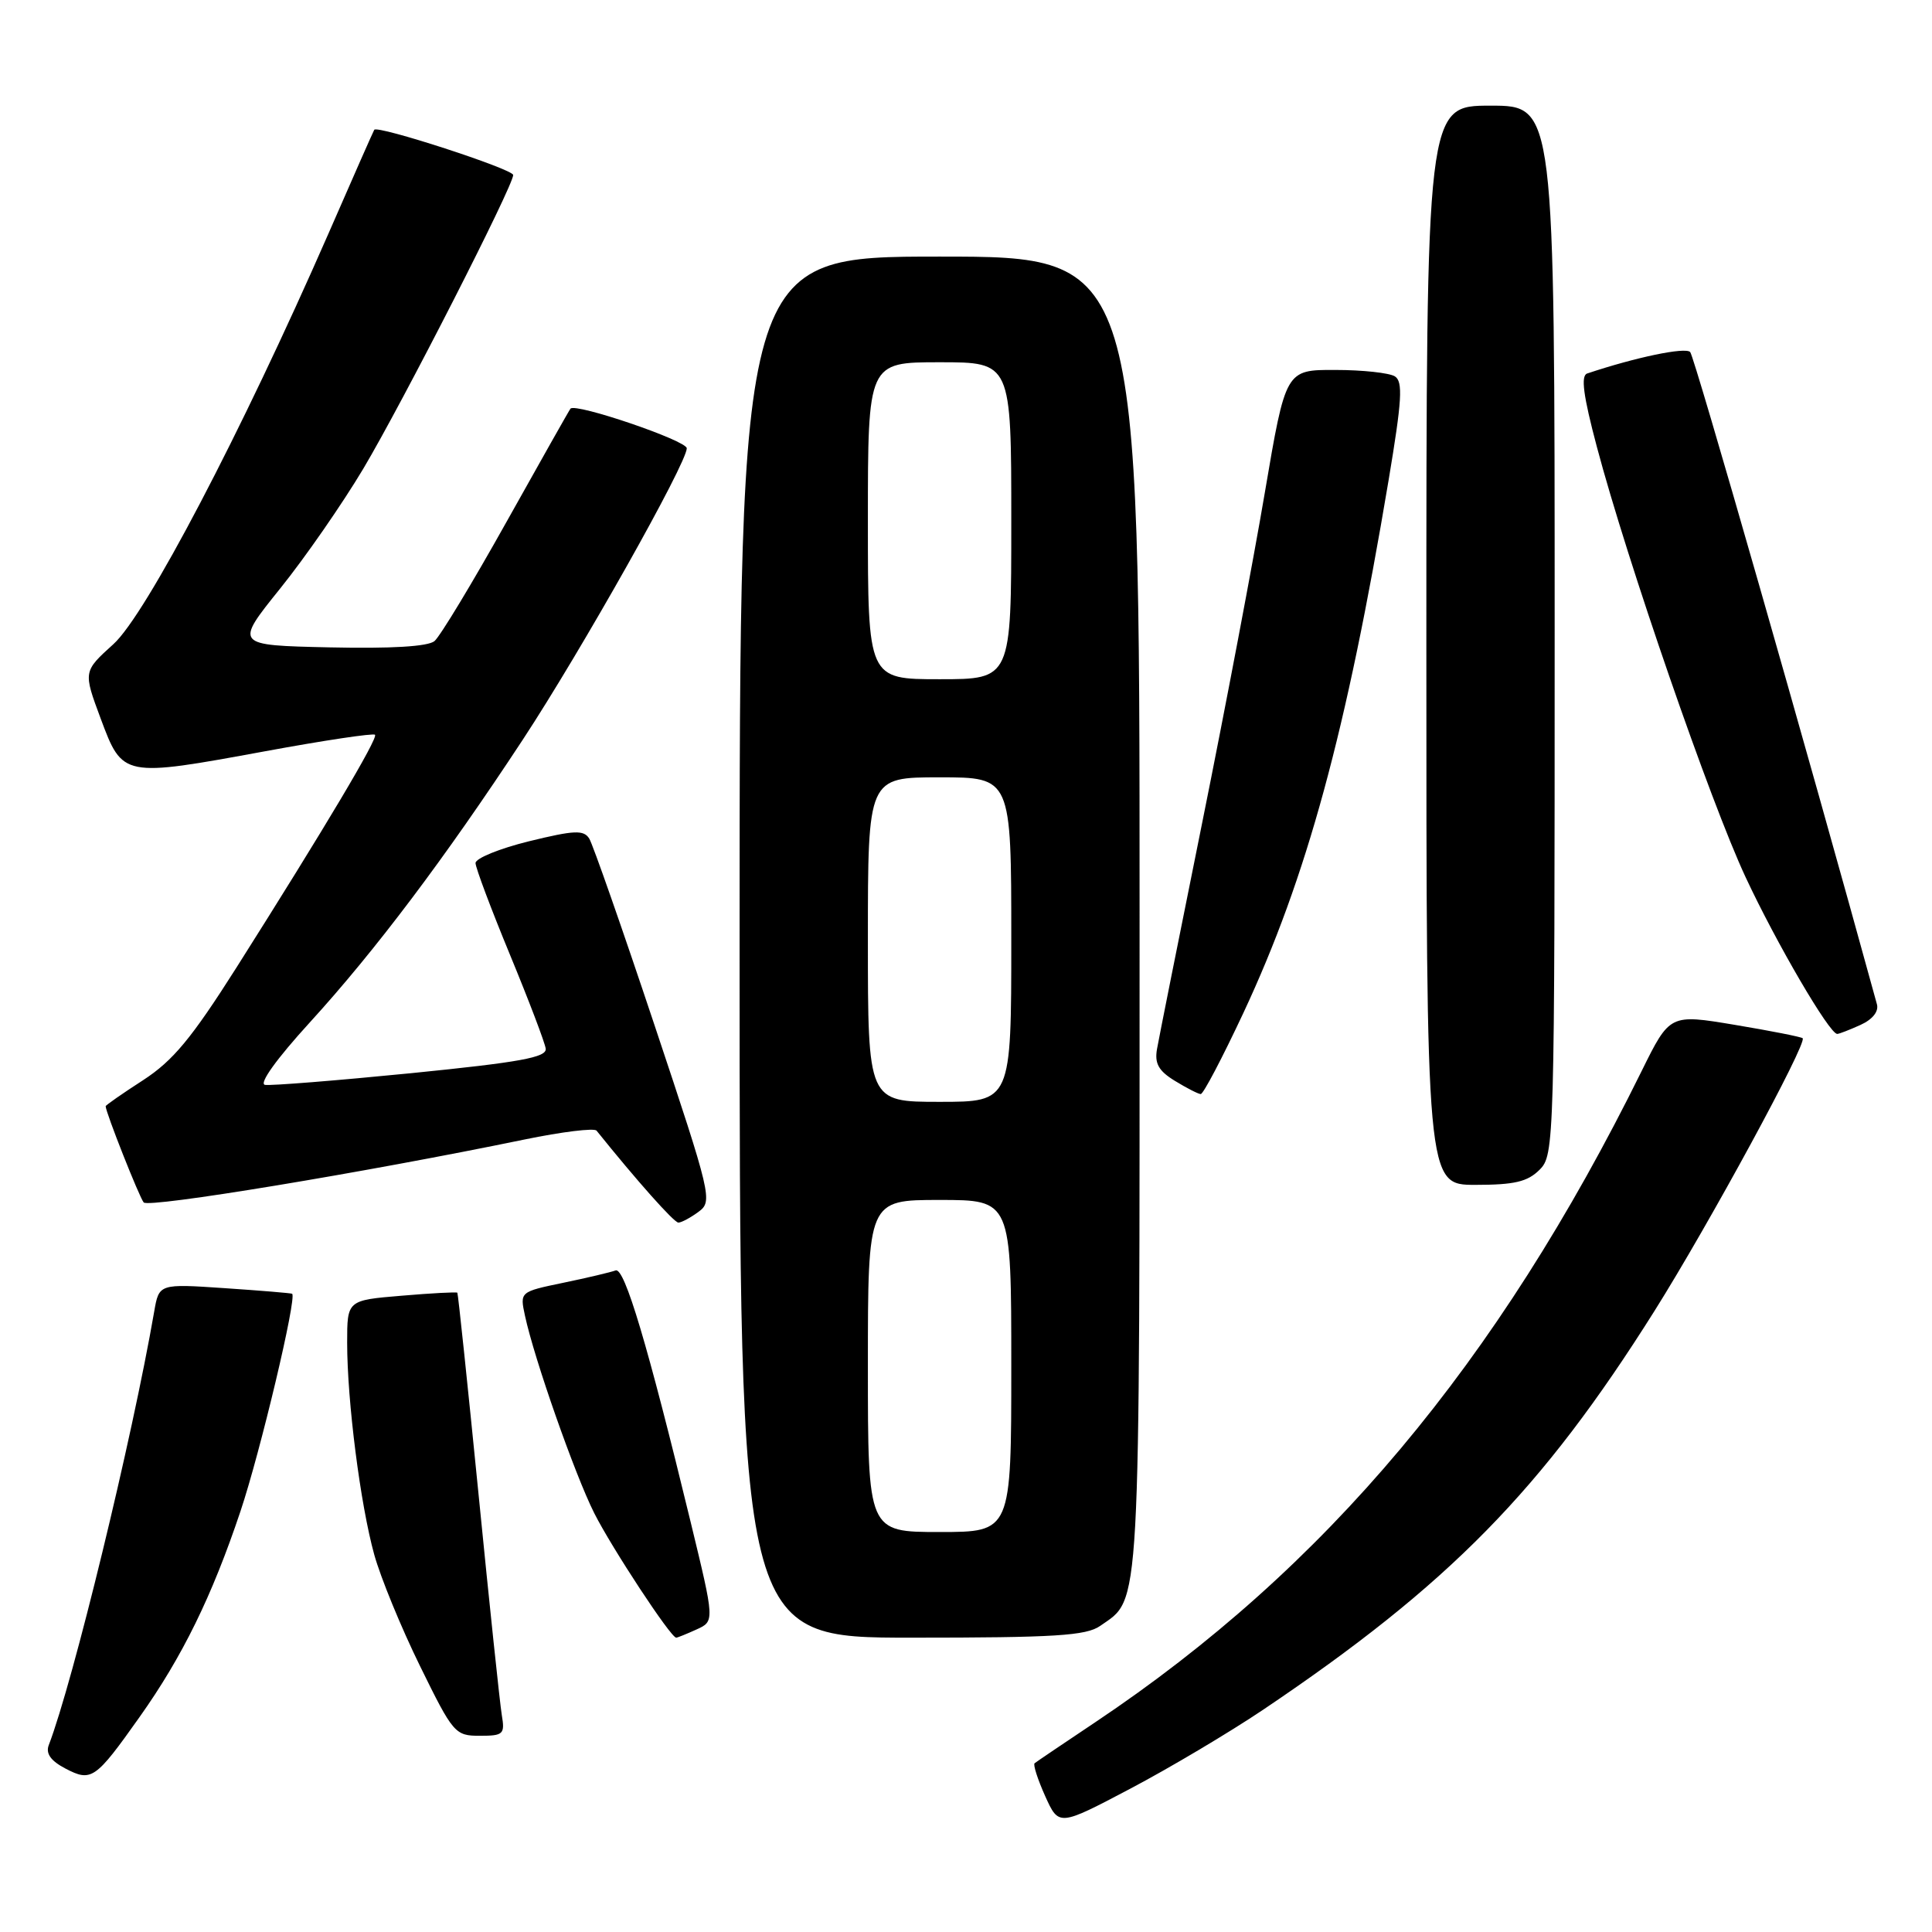 <?xml version="1.0" encoding="UTF-8" standalone="no"?>
<!DOCTYPE svg PUBLIC "-//W3C//DTD SVG 1.1//EN" "http://www.w3.org/Graphics/SVG/1.1/DTD/svg11.dtd" >
<svg xmlns="http://www.w3.org/2000/svg" xmlns:xlink="http://www.w3.org/1999/xlink" version="1.1" viewBox="0 0 256 256">
 <g >
 <path fill="currentColor"
d=" M 167.37 226.55 C 192.03 209.95 204.28 197.47 219.22 173.72 C 226.43 162.26 239.52 138.16 238.86 137.57 C 238.66 137.39 234.62 136.59 229.88 135.80 C 221.26 134.36 221.26 134.36 217.52 141.93 C 198.39 180.70 175.63 207.81 145.12 228.21 C 140.93 231.01 137.32 233.45 137.09 233.64 C 136.87 233.83 137.50 235.78 138.49 237.99 C 140.30 242.00 140.30 242.00 149.77 237.01 C 154.97 234.27 162.89 229.56 167.37 226.55 Z  M 18.47 227.55 C 24.16 219.54 28.10 211.49 31.86 200.26 C 34.50 192.39 39.36 171.92 38.71 171.43 C 38.60 171.35 34.58 171.01 29.79 170.69 C 21.07 170.10 21.07 170.10 20.43 173.80 C 17.51 190.67 9.68 222.85 6.46 231.24 C 6.04 232.35 6.72 233.32 8.67 234.34 C 12.11 236.14 12.64 235.78 18.47 227.55 Z  M 66.49 227.25 C 66.24 225.74 64.85 212.57 63.41 198.00 C 61.96 183.43 60.70 171.41 60.60 171.29 C 60.50 171.18 57.17 171.35 53.21 171.69 C 46.00 172.29 46.00 172.29 46.00 177.92 C 46.00 185.65 47.75 199.37 49.59 206.00 C 50.43 209.03 53.15 215.66 55.65 220.75 C 60.04 229.70 60.30 230.00 63.57 230.00 C 66.70 230.00 66.92 229.80 66.49 227.25 Z  M 92.30 215.91 C 94.70 214.82 94.70 214.82 91.51 201.66 C 85.82 178.19 82.75 167.88 81.57 168.34 C 80.95 168.57 77.85 169.31 74.66 169.97 C 68.88 171.17 68.88 171.17 69.56 174.33 C 70.78 180.03 76.17 195.39 78.74 200.50 C 81.06 205.10 88.88 217.00 89.60 217.00 C 89.77 217.00 90.98 216.51 92.30 215.91 Z  M 145.78 215.44 C 151.19 211.65 151.00 215.13 151.00 121.05 C 151.00 34.00 151.00 34.00 124.50 34.00 C 98.00 34.00 98.00 34.00 98.00 125.50 C 98.00 217.00 98.00 217.00 120.78 217.00 C 139.80 217.00 143.92 216.74 145.78 215.44 Z  M 92.56 160.57 C 94.45 159.18 94.28 158.48 86.72 135.82 C 82.44 122.99 78.55 111.88 78.08 111.12 C 77.35 109.95 76.11 110.00 70.11 111.47 C 66.20 112.43 63.01 113.73 63.01 114.36 C 63.02 114.99 65.07 120.45 67.57 126.50 C 70.07 132.55 72.20 138.15 72.31 138.95 C 72.46 140.11 68.95 140.75 54.50 142.20 C 44.60 143.18 35.88 143.88 35.11 143.75 C 34.28 143.60 36.64 140.31 41.03 135.50 C 49.71 125.99 58.95 113.72 69.28 98.00 C 77.04 86.19 91.00 61.39 91.00 59.40 C 91.00 58.38 76.23 53.35 75.59 54.15 C 75.43 54.34 71.62 61.10 67.11 69.16 C 62.60 77.23 58.31 84.33 57.57 84.95 C 56.69 85.67 51.83 85.96 43.65 85.78 C 31.08 85.50 31.08 85.50 37.11 78.00 C 40.43 73.88 45.38 66.73 48.13 62.12 C 53.33 53.38 68.00 24.64 68.00 23.19 C 68.00 22.41 49.98 16.55 49.59 17.20 C 49.48 17.36 46.74 23.57 43.50 31.00 C 31.96 57.36 19.34 81.46 15.02 85.36 C 11.02 88.98 11.02 88.98 13.35 95.24 C 16.25 103.01 16.27 103.01 35.16 99.54 C 42.92 98.11 49.46 97.13 49.69 97.36 C 50.13 97.80 43.07 109.66 31.33 128.21 C 25.38 137.59 22.93 140.55 18.96 143.13 C 16.23 144.89 14.00 146.45 14.00 146.58 C 14.00 147.38 18.46 158.64 19.04 159.33 C 19.70 160.09 48.24 155.38 69.50 150.99 C 74.45 149.97 78.75 149.44 79.05 149.82 C 84.37 156.44 89.31 162.00 89.89 162.00 C 90.29 162.00 91.49 161.36 92.56 160.57 Z  M 204.00 155.00 C 205.96 153.04 206.00 151.67 206.00 83.50 C 206.00 14.00 206.00 14.00 197.50 14.00 C 189.00 14.00 189.00 14.00 189.00 85.50 C 189.00 157.00 189.00 157.00 195.50 157.00 C 200.67 157.00 202.41 156.59 204.00 155.00 Z  M 164.74 134.25 C 173.17 116.24 178.40 97.03 184.00 63.61 C 185.77 53.02 185.92 50.57 184.83 49.87 C 184.10 49.41 180.54 49.02 176.93 49.02 C 170.36 49.00 170.36 49.00 167.60 65.25 C 166.09 74.19 162.35 93.88 159.30 109.00 C 156.25 124.12 153.55 137.62 153.31 139.00 C 152.97 140.92 153.52 141.90 155.68 143.22 C 157.23 144.17 158.77 144.96 159.10 144.97 C 159.44 144.99 161.97 140.16 164.74 134.25 Z  M 246.52 135.81 C 248.13 135.08 248.97 134.02 248.70 133.06 C 239.41 99.23 224.53 47.28 223.96 46.65 C 223.34 45.96 216.73 47.34 210.31 49.49 C 209.44 49.78 209.79 52.43 211.59 59.20 C 215.62 74.39 226.63 106.24 231.31 116.25 C 235.40 125.01 242.41 137.00 243.44 137.00 C 243.70 137.00 245.08 136.46 246.52 135.81 Z  M 115.00 181.00 C 115.00 159.00 115.00 159.00 124.50 159.00 C 134.00 159.00 134.00 159.00 134.00 181.00 C 134.00 203.00 134.00 203.00 124.50 203.00 C 115.00 203.00 115.00 203.00 115.00 181.00 Z  M 115.00 124.50 C 115.00 103.00 115.00 103.00 124.50 103.00 C 134.00 103.00 134.00 103.00 134.00 124.50 C 134.00 146.00 134.00 146.00 124.50 146.00 C 115.00 146.00 115.00 146.00 115.00 124.50 Z  M 115.00 69.00 C 115.00 48.00 115.00 48.00 124.50 48.00 C 134.00 48.00 134.00 48.00 134.00 69.00 C 134.00 90.00 134.00 90.00 124.50 90.00 C 115.00 90.00 115.00 90.00 115.00 69.00 Z "/>
</g>
</svg>
